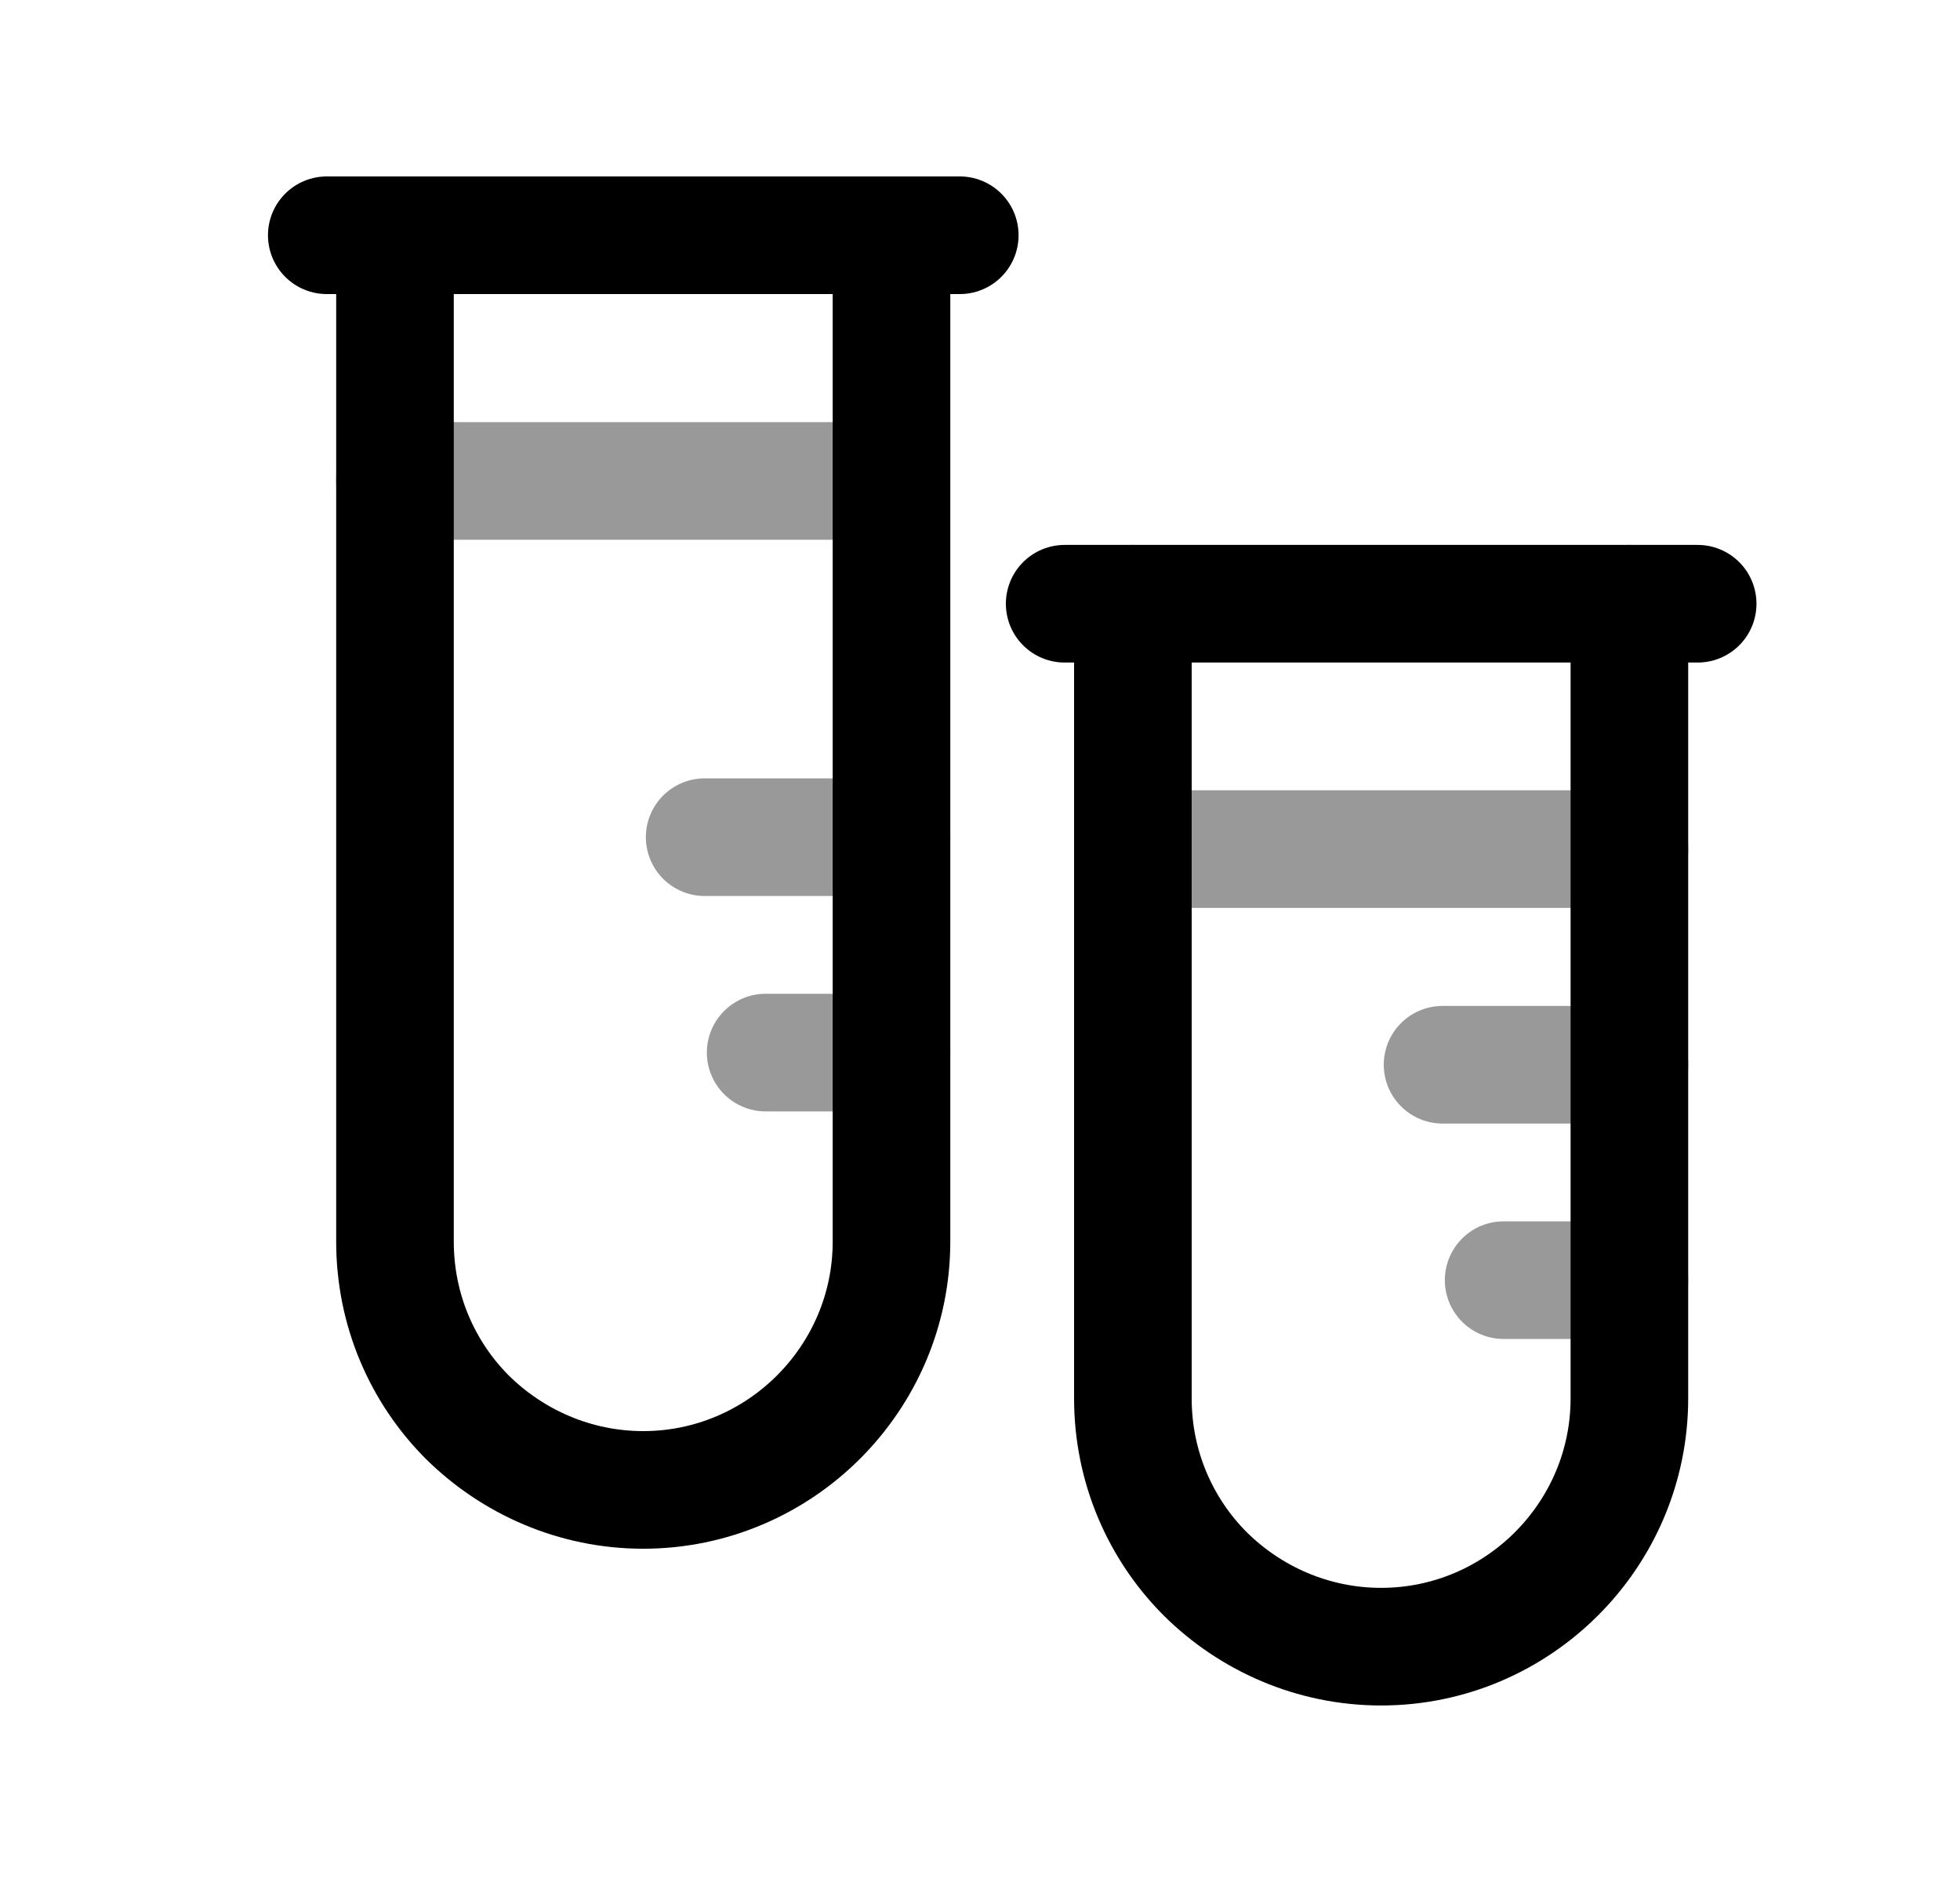 <svg width="25" height="24" viewBox="0 0 25 24" fill="none" xmlns="http://www.w3.org/2000/svg">
<path d="M11.371 3V15.834C11.371 17.576 9.948 19 8.204 19C7.333 19 6.539 18.643 5.963 18.075C5.387 17.499 5.038 16.705 5.038 15.834V3" stroke="black" stroke-width="1.5" stroke-linecap="round" stroke-linejoin="round"/>
<path d="M4.168 3H12.242" stroke="black" stroke-width="1.5" stroke-linecap="round" stroke-linejoin="round"/>
<path opacity="0.4" d="M8.988 10.676H11.372M9.766 13.423H11.372" stroke="black" stroke-width="1.5" stroke-linecap="round" stroke-linejoin="round"/>
<path opacity="0.4" d="M5.037 6.133H11.37" stroke="black" stroke-width="1.5" stroke-linecap="round" stroke-linejoin="round"/>
<path d="M20.783 7.699V17.833C20.783 19.576 19.36 20.999 17.616 20.999C16.745 20.999 15.951 20.642 15.376 20.074C14.8 19.498 14.45 18.705 14.45 17.833V7.699" stroke="black" stroke-width="1.5" stroke-linecap="round" stroke-linejoin="round"/>
<path opacity="0.4" d="M18.4 13.578H20.784M19.179 16.325H20.784" stroke="black" stroke-width="1.5" stroke-linecap="round" stroke-linejoin="round"/>
<path d="M13.58 7.699H21.654" stroke="black" stroke-width="1.5" stroke-linecap="round" stroke-linejoin="round"/>
<path opacity="0.4" d="M14.451 10.828H20.784" stroke="black" stroke-width="1.5" stroke-linecap="round" stroke-linejoin="round"/>
</svg>
